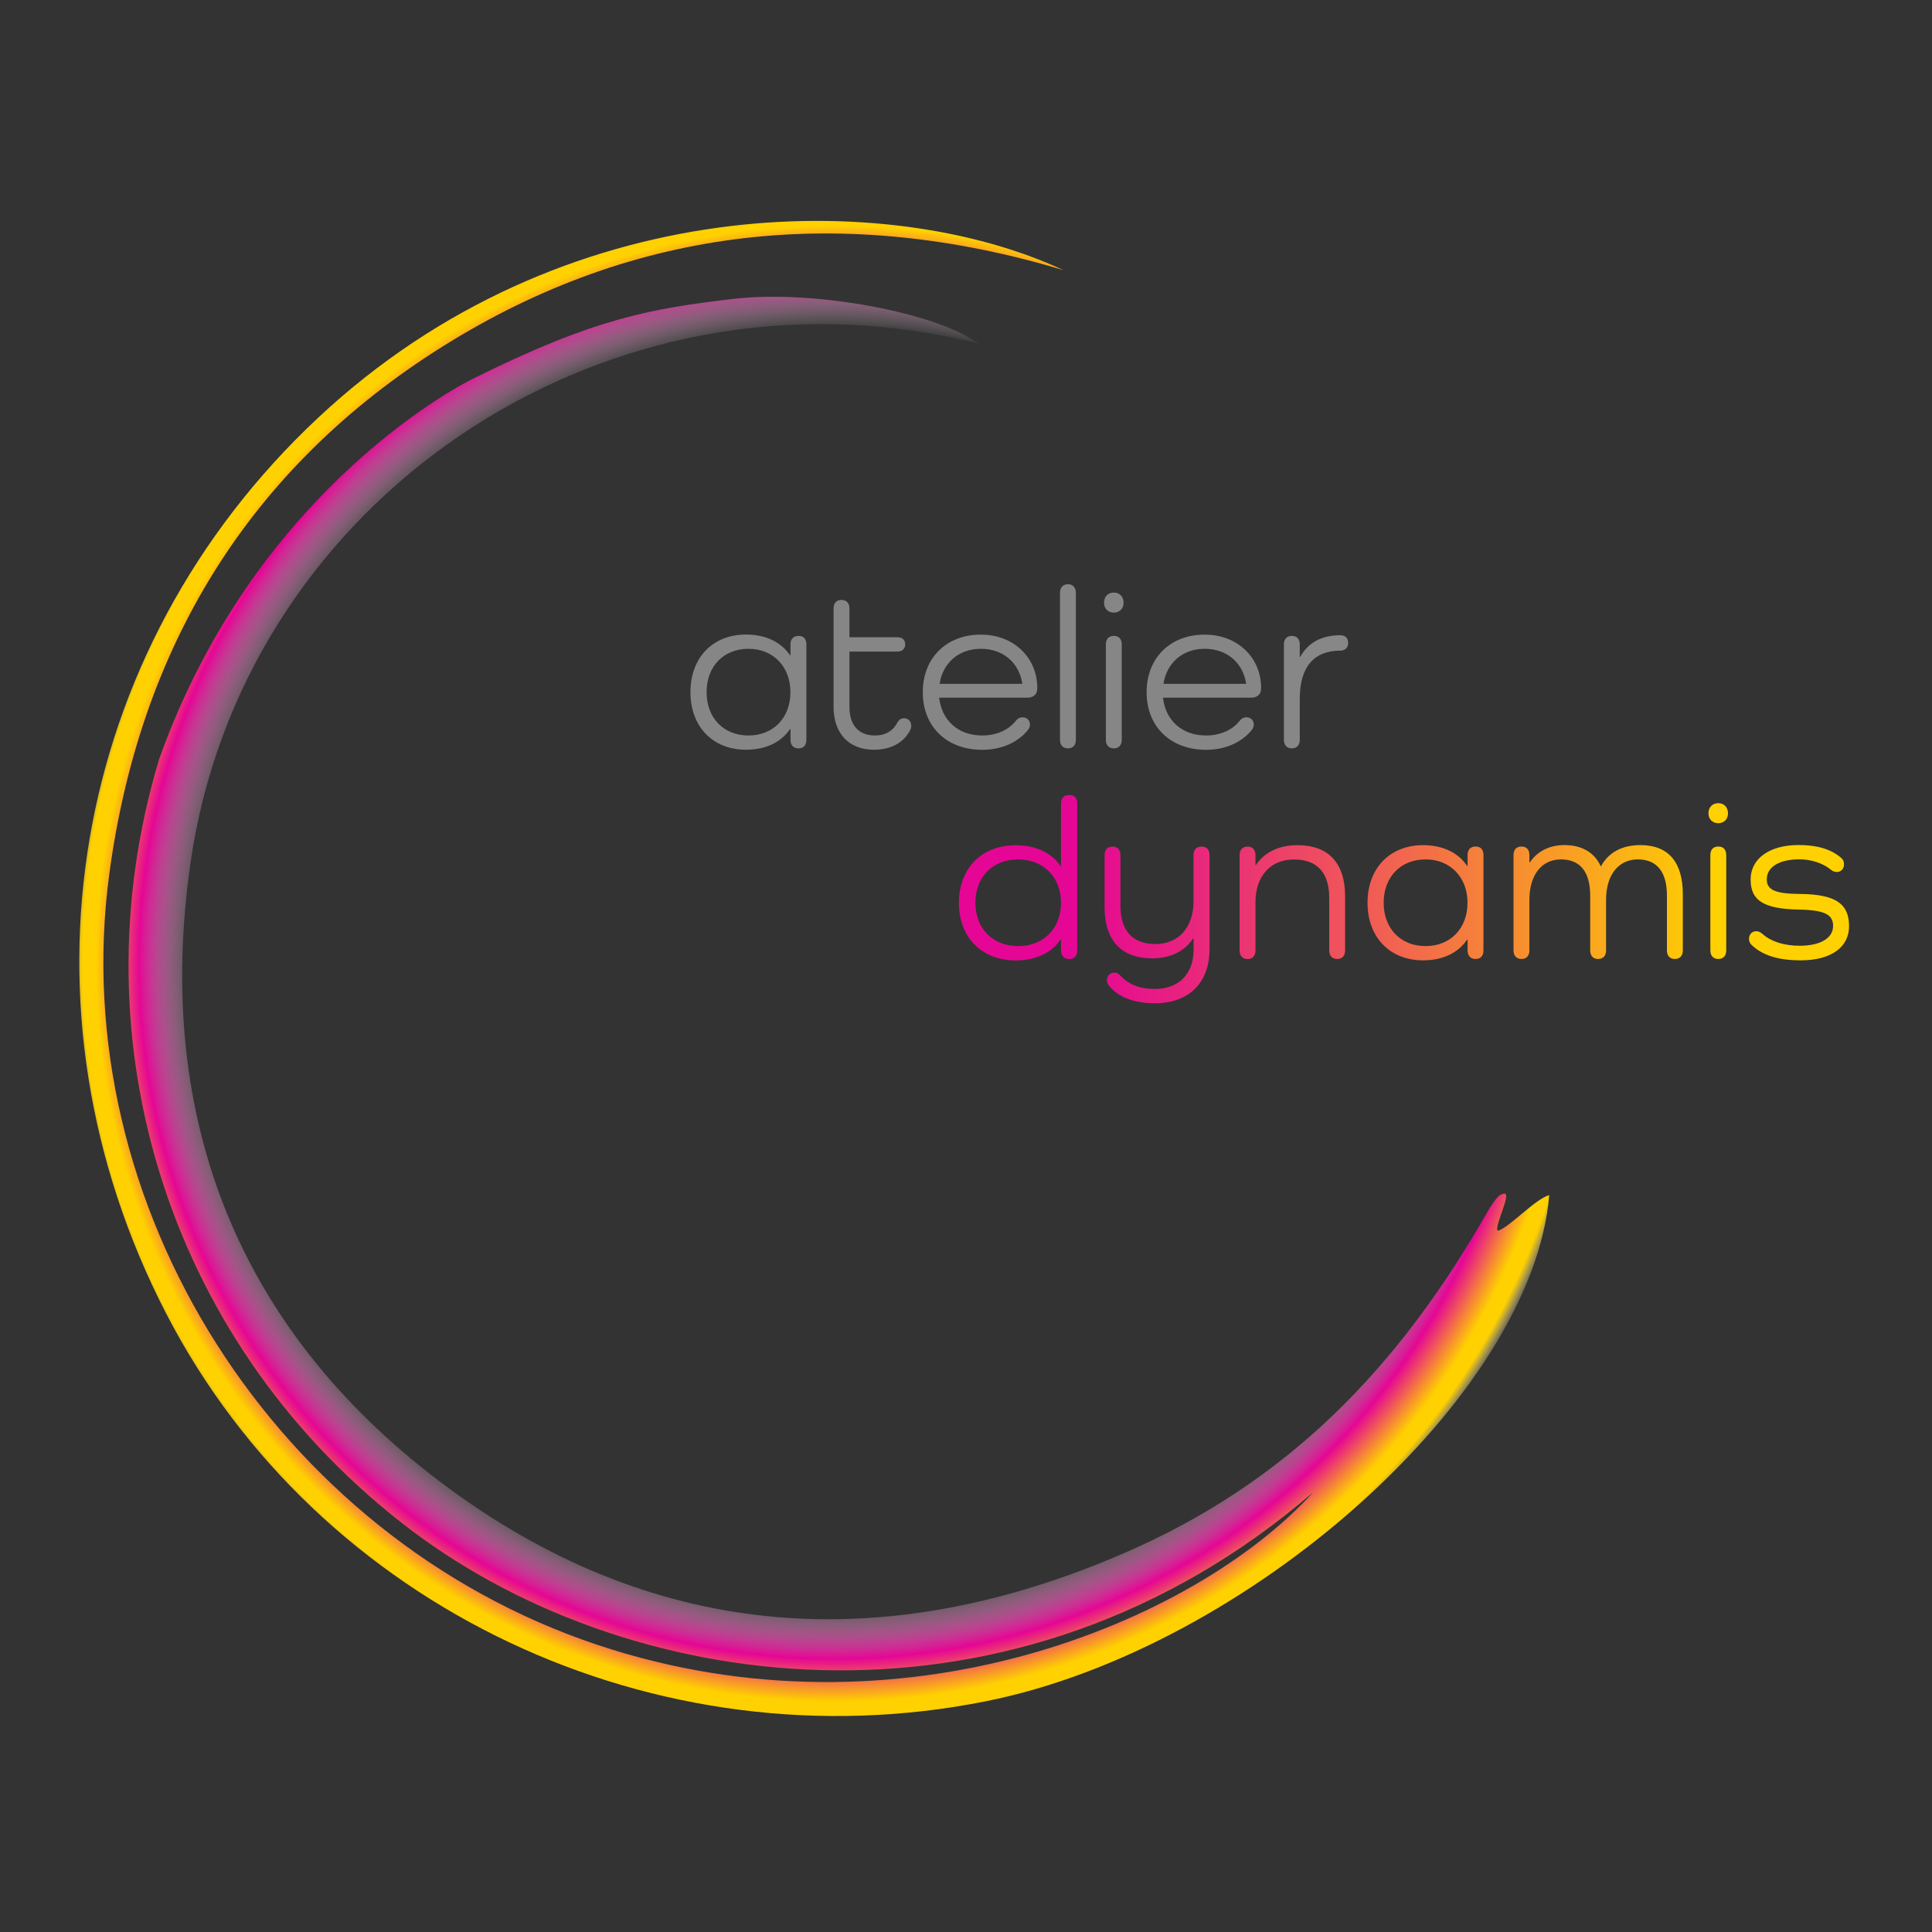 <?xml version="1.0" encoding="utf-8"?>
<!-- Generator: Adobe Illustrator 26.0.2, SVG Export Plug-In . SVG Version: 6.00 Build 0)  -->
<svg version="1.1" id="Calque_1" xmlns="http://www.w3.org/2000/svg" xmlns:xlink="http://www.w3.org/1999/xlink" x="0px" y="0px"
	 viewBox="0 0 283.46 283.46" style="enable-background:new 0 0 283.46 283.46;" xml:space="preserve">
<rect x="0" y="0" width="283.46" height="283.46" fill="#333333" stroke="none"/>
<style type="text/css">
	.st0{fill:url(#SVGID_1_);}
	.st1{fill:#868686;}
	.st2{fill:#878787;}
	.st3{fill:url(#SVGID_00000097461073383619138240000015853460616758270655_);}
	.st4{fill:url(#SVGID_00000180355354204586855720000009300990353121879475_);}
	.st5{fill:url(#SVGID_00000016782563874185471450000001434319488114369962_);}
	.st6{fill:url(#SVGID_00000152253669711471211750000001168696212943969207_);}
	.st7{fill:url(#SVGID_00000178166193846904196300000006293765196045489074_);}
	.st8{fill:url(#SVGID_00000148648250955753970010000015434825782057777853_);}
	.st9{fill:url(#SVGID_00000029753827020156697610000013718329277484287656_);}
</style>
<g>
	<g>
		<g>
			<radialGradient id="SVGID_1_" cx="122.392" cy="141.375" r="112.575" gradientUnits="userSpaceOnUse">
				<stop  offset="0.825" style="stop-color:#FFFFFF;stop-opacity:0"/>
				<stop  offset="0.906" style="stop-color:#E50695"/>
				<stop  offset="0.942" style="stop-color:#F68A34"/>
				<stop  offset="0.962" style="stop-color:#FFD100"/>
				<stop  offset="0.98" style="stop-color:#FFD100"/>
				<stop  offset="0.982" style="stop-color:#FFD30B;stop-opacity:0.913"/>
				<stop  offset="0.985" style="stop-color:#FFD829;stop-opacity:0.76"/>
				<stop  offset="0.989" style="stop-color:#FFE15A;stop-opacity:0.559"/>
				<stop  offset="0.994" style="stop-color:#FFED9D;stop-opacity:0.316"/>
				<stop  offset="0.999" style="stop-color:#FFFDF2;stop-opacity:0.042"/>
				<stop  offset="1" style="stop-color:#FFFFFF;stop-opacity:0"/>
			</radialGradient>
			<path class="st0" d="M156.02,39.63C130.52,27.74,82.55,27.74,46.7,61.27C10.06,95.55,1.28,148.04,24.4,192.76
				c22.27,43.08,71.86,66.53,120.25,56.85c38.41-7.68,80.2-44.8,82.65-74.27c-2.14,0.63-5.8,4.73-7.54,5.24
				c-0.64-0.4,2.01-5.47,0.99-5.45c-0.98,0.02-1.56,1.26-2.23,2.18c-13.45,23.76-29.91,40.29-53.52,50.53
				c-34.7,15.06-68.12,13.13-98.76-9.2c-30.97-22.57-43.73-54.14-38.29-92.03c7.37-51.38,56.96-86.49,108.39-77.7
				c2.23,0.38,4.43,0.88,7.04,1.41c-0.28-0.96,0.23,0.13,0,0c-5.74-4.31-23.75-7.91-35.98-6.45c-11.77,1.41-20.11,2.77-38.09,11.74
				c-0.05,0.03-31.52,15.18-45.98,55.82c-12.63,42.07,2.04,86.69,37,113.07c33.05,24.93,89,31.77,132.32-5.54
				c-17.4,19.12-60.57,37.21-105,22.37c-47.04-15.71-78.14-64.41-71.62-113.05C20.48,95.07,36.47,68.67,65,50.8
				C93.37,33.04,123.97,30.02,156.02,39.63z"/>
		</g>
	</g>
	<g>
		<path class="st1" d="M118.31,94.55v14c0,0.78-0.41,1.25-1.15,1.25s-1.18-0.47-1.18-1.25v-1.59h-0.07
			c-1.28,1.93-3.55,3.04-6.46,3.04c-4.87,0-8.15-3.38-8.15-8.45c0-5.07,3.28-8.45,8.15-8.45c2.91,0,5.17,1.12,6.46,3.04h0.07v-1.59
			c0-0.81,0.44-1.25,1.18-1.25S118.31,93.74,118.31,94.55z M115.97,101.55c0-3.75-2.54-6.36-6.15-6.36c-3.65,0-6.15,2.57-6.15,6.36
			c0,3.79,2.5,6.36,6.15,6.36C113.44,107.91,115.97,105.34,115.97,101.55z"/>
		<path class="st1" d="M133.56,107.09c-0.95,1.86-2.81,2.91-5.34,2.91c-3.65,0-5.92-2.37-5.92-6.29V89.27
			c0-0.78,0.44-1.25,1.15-1.25c0.74,0,1.18,0.47,1.18,1.25v4.23h7.03c0.71,0,1.15,0.37,1.15,1.05c0,0.64-0.44,1.05-1.15,1.05h-7.03
			v8.15c0,2.67,1.39,4.16,3.72,4.16c1.62,0,2.7-0.71,3.35-1.96c0.17-0.34,0.51-0.57,0.95-0.57c0.61,0,1.05,0.47,1.05,1.12
			C133.7,106.72,133.63,106.96,133.56,107.09z"/>
		<path class="st1" d="M150.71,102.36h-12.92c0.37,3.31,2.77,5.55,6.32,5.55c2.16,0,3.92-0.85,4.97-2.2
			c0.2-0.27,0.54-0.47,0.95-0.47c0.64,0,1.08,0.44,1.08,1.08c0,0.27-0.07,0.47-0.24,0.71c-1.45,1.86-3.89,2.98-6.76,2.98
			c-5.24,0-8.72-3.42-8.72-8.45c0-5.04,3.48-8.45,8.52-8.45c4.8,0,8.28,3.35,8.28,7.85C152.2,101.85,151.66,102.36,150.71,102.36z
			 M137.86,100.33H150c-0.47-3.08-2.81-5.14-6.09-5.14C140.67,95.19,138.33,97.25,137.86,100.33z"/>
		<path class="st1" d="M157.85,86.97v21.58c0,0.78-0.44,1.25-1.15,1.25c-0.74,0-1.18-0.47-1.18-1.25V86.97
			c0-0.78,0.44-1.25,1.18-1.25C157.41,85.72,157.85,86.2,157.85,86.97z"/>
		<path class="st1" d="M161.98,88.43c0-0.88,0.57-1.49,1.45-1.49c0.85,0,1.42,0.61,1.42,1.49c0,0.85-0.57,1.45-1.42,1.45
			C162.55,89.88,161.98,89.27,161.98,88.43z M164.58,94.55v14c0,0.78-0.44,1.25-1.15,1.25c-0.74,0-1.18-0.47-1.18-1.25v-14
			c0-0.81,0.44-1.25,1.18-1.25C164.14,93.3,164.58,93.74,164.58,94.55z"/>
		<path class="st1" d="M183.55,102.36h-12.92c0.37,3.31,2.77,5.55,6.32,5.55c2.16,0,3.92-0.85,4.97-2.2
			c0.2-0.27,0.54-0.47,0.95-0.47c0.64,0,1.08,0.44,1.08,1.08c0,0.27-0.07,0.47-0.24,0.71c-1.45,1.86-3.89,2.98-6.76,2.98
			c-5.24,0-8.72-3.42-8.72-8.45c0-5.04,3.48-8.45,8.52-8.45c4.8,0,8.28,3.35,8.28,7.85C185.04,101.85,184.5,102.36,183.55,102.36z
			 M170.7,100.33h12.14c-0.47-3.08-2.81-5.14-6.09-5.14C173.51,95.19,171.18,97.25,170.7,100.33z"/>
		<path class="st2" d="M197.8,94.31c0,0.74-0.47,1.15-1.15,1.15c-3.82,0-5.95,2.33-5.95,7.07v6.02c0,0.78-0.44,1.25-1.15,1.25
			c-0.74,0-1.18-0.47-1.18-1.25v-14c0-0.81,0.44-1.25,1.18-1.25c0.71,0,1.15,0.44,1.15,1.25v1.83h0.07
			c1.12-2.06,3.11-3.18,5.88-3.18C197.32,93.2,197.8,93.57,197.8,94.31z"/>

			<linearGradient id="SVGID_00000032626180015439705490000014994884929360314274_" gradientUnits="userSpaceOnUse" x1="115.404" y1="128.764" x2="291.727" y2="128.764">
			<stop  offset="0.237" style="stop-color:#E50695"/>
			<stop  offset="0.322" style="stop-color:#E81F82"/>
			<stop  offset="0.502" style="stop-color:#F16052"/>
			<stop  offset="0.761" style="stop-color:#FEC806"/>
			<stop  offset="0.783" style="stop-color:#FFD100"/>
		</linearGradient>
		<path style="fill:url(#SVGID_00000032626180015439705490000014994884929360314274_);" d="M158.05,117.88v21.58
			c0,0.78-0.41,1.25-1.17,1.25c-0.76,0-1.21-0.47-1.21-1.25v-1.59h-0.07c-1.31,1.93-3.62,3.04-6.59,3.04
			c-4.97,0-8.32-3.38-8.32-8.45c0-5.07,3.35-8.45,8.32-8.45c2.97,0,5.28,1.12,6.59,3.04h0.07v-9.16c0-0.81,0.45-1.25,1.21-1.25
			C157.63,116.62,158.05,117.06,158.05,117.88z M155.67,132.45c0-3.75-2.59-6.36-6.28-6.36c-3.73,0-6.28,2.57-6.28,6.36
			c0,3.79,2.55,6.36,6.28,6.36C153.08,138.81,155.67,136.24,155.67,132.45z"/>

			<linearGradient id="SVGID_00000005239831234921628920000009792297890682782380_" gradientUnits="userSpaceOnUse" x1="116.253" y1="135.697" x2="289.069" y2="135.697">
			<stop  offset="0.237" style="stop-color:#E50695"/>
			<stop  offset="0.322" style="stop-color:#E81F82"/>
			<stop  offset="0.502" style="stop-color:#F16052"/>
			<stop  offset="0.761" style="stop-color:#FEC806"/>
			<stop  offset="0.783" style="stop-color:#FFD100"/>
		</linearGradient>
		<path style="fill:url(#SVGID_00000005239831234921628920000009792297890682782380_);" d="M177.46,125.45v13.8
			c0,4.94-3.04,7.95-8.01,7.95c-2.98,0-5.48-0.88-6.8-2.67c-0.17-0.24-0.24-0.44-0.24-0.71c0-0.64,0.44-1.12,1.12-1.12
			c0.27,0,0.51,0.1,0.71,0.3c1.32,1.45,2.98,2.1,5.17,2.1c3.55,0,5.71-2.2,5.71-5.78v-1.62h-0.07c-1.22,1.83-3.28,2.91-6.02,2.91
			c-4.5,0-6.97-2.64-6.97-7.51v-7.64c0-0.81,0.44-1.25,1.15-1.25c0.74,0,1.18,0.44,1.18,1.25v7.44c0,3.65,1.79,5.61,5.14,5.61
			c3.38,0,5.58-2.44,5.58-6.29v-6.76c0-0.81,0.44-1.25,1.18-1.25C177.02,124.2,177.46,124.64,177.46,125.45z"/>

			<linearGradient id="SVGID_00000070807847274066165740000002850676765667664063_" gradientUnits="userSpaceOnUse" x1="116.253" y1="132.349" x2="289.069" y2="132.349">
			<stop  offset="0.237" style="stop-color:#E50695"/>
			<stop  offset="0.322" style="stop-color:#E81F82"/>
			<stop  offset="0.502" style="stop-color:#F16052"/>
			<stop  offset="0.761" style="stop-color:#FEC806"/>
			<stop  offset="0.783" style="stop-color:#FFD100"/>
		</linearGradient>
		<path style="fill:url(#SVGID_00000070807847274066165740000002850676765667664063_);" d="M197.35,131.5v7.95
			c0,0.78-0.41,1.25-1.15,1.25s-1.18-0.47-1.18-1.25v-7.74c0-3.69-1.79-5.61-5.17-5.61c-3.45,0-5.65,2.44-5.65,6.29v7.07
			c0,0.78-0.44,1.25-1.15,1.25c-0.74,0-1.18-0.47-1.18-1.25v-14c0-0.78,0.44-1.25,1.18-1.25c0.71,0,1.15,0.47,1.15,1.25v1.45h0.07
			c1.22-1.83,3.31-2.91,6.09-2.91C194.92,124,197.35,126.63,197.35,131.5z"/>

			<linearGradient id="SVGID_00000137849058135089311920000015600523079625472408_" gradientUnits="userSpaceOnUse" x1="116.253" y1="132.45" x2="289.069" y2="132.45">
			<stop  offset="0.237" style="stop-color:#E50695"/>
			<stop  offset="0.322" style="stop-color:#E81F82"/>
			<stop  offset="0.502" style="stop-color:#F16052"/>
			<stop  offset="0.761" style="stop-color:#FEC806"/>
			<stop  offset="0.783" style="stop-color:#FFD100"/>
		</linearGradient>
		<path style="fill:url(#SVGID_00000137849058135089311920000015600523079625472408_);" d="M217.65,125.45v14
			c0,0.78-0.41,1.25-1.15,1.25s-1.18-0.47-1.18-1.25v-1.59h-0.07c-1.29,1.93-3.55,3.04-6.46,3.04c-4.87,0-8.15-3.38-8.15-8.45
			c0-5.07,3.28-8.45,8.15-8.45c2.91,0,5.17,1.12,6.46,3.04h0.07v-1.59c0-0.81,0.44-1.25,1.18-1.25S217.65,124.64,217.65,125.45z
			 M215.31,132.45c0-3.75-2.54-6.36-6.15-6.36c-3.65,0-6.15,2.57-6.15,6.36c0,3.79,2.5,6.36,6.15,6.36
			C212.78,138.81,215.31,136.24,215.31,132.45z"/>

			<linearGradient id="SVGID_00000062908015575131202440000003391946585370373042_" gradientUnits="userSpaceOnUse" x1="116.253" y1="132.349" x2="289.069" y2="132.349">
			<stop  offset="0.237" style="stop-color:#E50695"/>
			<stop  offset="0.322" style="stop-color:#E81F82"/>
			<stop  offset="0.502" style="stop-color:#F16052"/>
			<stop  offset="0.761" style="stop-color:#FEC806"/>
			<stop  offset="0.783" style="stop-color:#FFD100"/>
		</linearGradient>
		<path style="fill:url(#SVGID_00000062908015575131202440000003391946585370373042_);" d="M246.9,131.2v8.25
			c0,0.78-0.44,1.25-1.18,1.25c-0.71,0-1.15-0.47-1.15-1.25v-8.05c0-3.45-1.45-5.31-4.26-5.31c-2.87,0-4.67,2.3-4.67,5.92v7.44
			c0,0.78-0.44,1.25-1.18,1.25c-0.71,0-1.15-0.47-1.15-1.25v-8.05c0-3.45-1.45-5.31-4.29-5.31c-2.84,0-4.63,2.3-4.63,5.92v7.44
			c0,0.78-0.44,1.25-1.15,1.25c-0.74,0-1.18-0.47-1.18-1.25v-14c0-0.81,0.44-1.25,1.18-1.25c0.71,0,1.15,0.44,1.15,1.25v1.08h0.07
			c1.08-1.62,2.84-2.54,5.07-2.54c2.54,0,4.4,1.08,5.31,3.08h0.07c1.08-1.96,3.01-3.08,5.78-3.08C244.8,124,246.9,126.5,246.9,131.2
			z"/>

			<linearGradient id="SVGID_00000049920307421423672740000003962563561171215504_" gradientUnits="userSpaceOnUse" x1="116.253" y1="129.272" x2="289.069" y2="129.272">
			<stop  offset="0.237" style="stop-color:#E50695"/>
			<stop  offset="0.322" style="stop-color:#E81F82"/>
			<stop  offset="0.502" style="stop-color:#F16052"/>
			<stop  offset="0.761" style="stop-color:#FEC806"/>
			<stop  offset="0.783" style="stop-color:#FFD100"/>
		</linearGradient>
		<path style="fill:url(#SVGID_00000049920307421423672740000003962563561171215504_);" d="M250.66,119.33
			c0-0.88,0.57-1.49,1.45-1.49c0.85,0,1.42,0.61,1.42,1.49c0,0.85-0.57,1.45-1.42,1.45C251.24,120.78,250.66,120.17,250.66,119.33z
			 M253.27,125.45v14c0,0.78-0.44,1.25-1.15,1.25c-0.74,0-1.18-0.47-1.18-1.25v-14c0-0.81,0.44-1.25,1.18-1.25
			C252.83,124.2,253.27,124.64,253.27,125.45z"/>

			<linearGradient id="SVGID_00000125592313039454939700000002451686596974714798_" gradientUnits="userSpaceOnUse" x1="116.253" y1="132.45" x2="289.069" y2="132.45">
			<stop  offset="0.237" style="stop-color:#E50695"/>
			<stop  offset="0.322" style="stop-color:#E81F82"/>
			<stop  offset="0.502" style="stop-color:#F16052"/>
			<stop  offset="0.761" style="stop-color:#FEC806"/>
			<stop  offset="0.783" style="stop-color:#FFD100"/>
		</linearGradient>
		<path style="fill:url(#SVGID_00000125592313039454939700000002451686596974714798_);" d="M264.02,131.16
			c5.38,0.03,7.27,1.49,7.27,4.73c0,3.11-2.67,5.01-7.1,5.01c-3.28,0-5.65-0.74-7.24-2.3c-0.24-0.24-0.34-0.54-0.34-0.85
			c0-0.68,0.47-1.12,1.05-1.12c0.44,0,0.71,0.2,0.98,0.44c1.22,1.08,3.14,1.69,5.41,1.69c3.04,0,4.9-1.12,4.9-2.91
			c0-1.66-1.22-2.33-5.07-2.4c-5.24-0.1-7.03-1.39-7.03-4.43c0-3.04,2.77-5.04,7.03-5.04c2.74,0,4.77,0.61,6.26,1.89
			c0.27,0.24,0.41,0.51,0.41,0.95c0,0.64-0.44,1.12-1.05,1.12c-0.34,0-0.64-0.14-0.88-0.34c-1.15-0.95-2.88-1.52-4.6-1.52
			c-2.98,0-4.8,1.12-4.8,2.94C259.22,130.52,260.37,131.13,264.02,131.16z"/>
	</g>
</g>
</svg>
